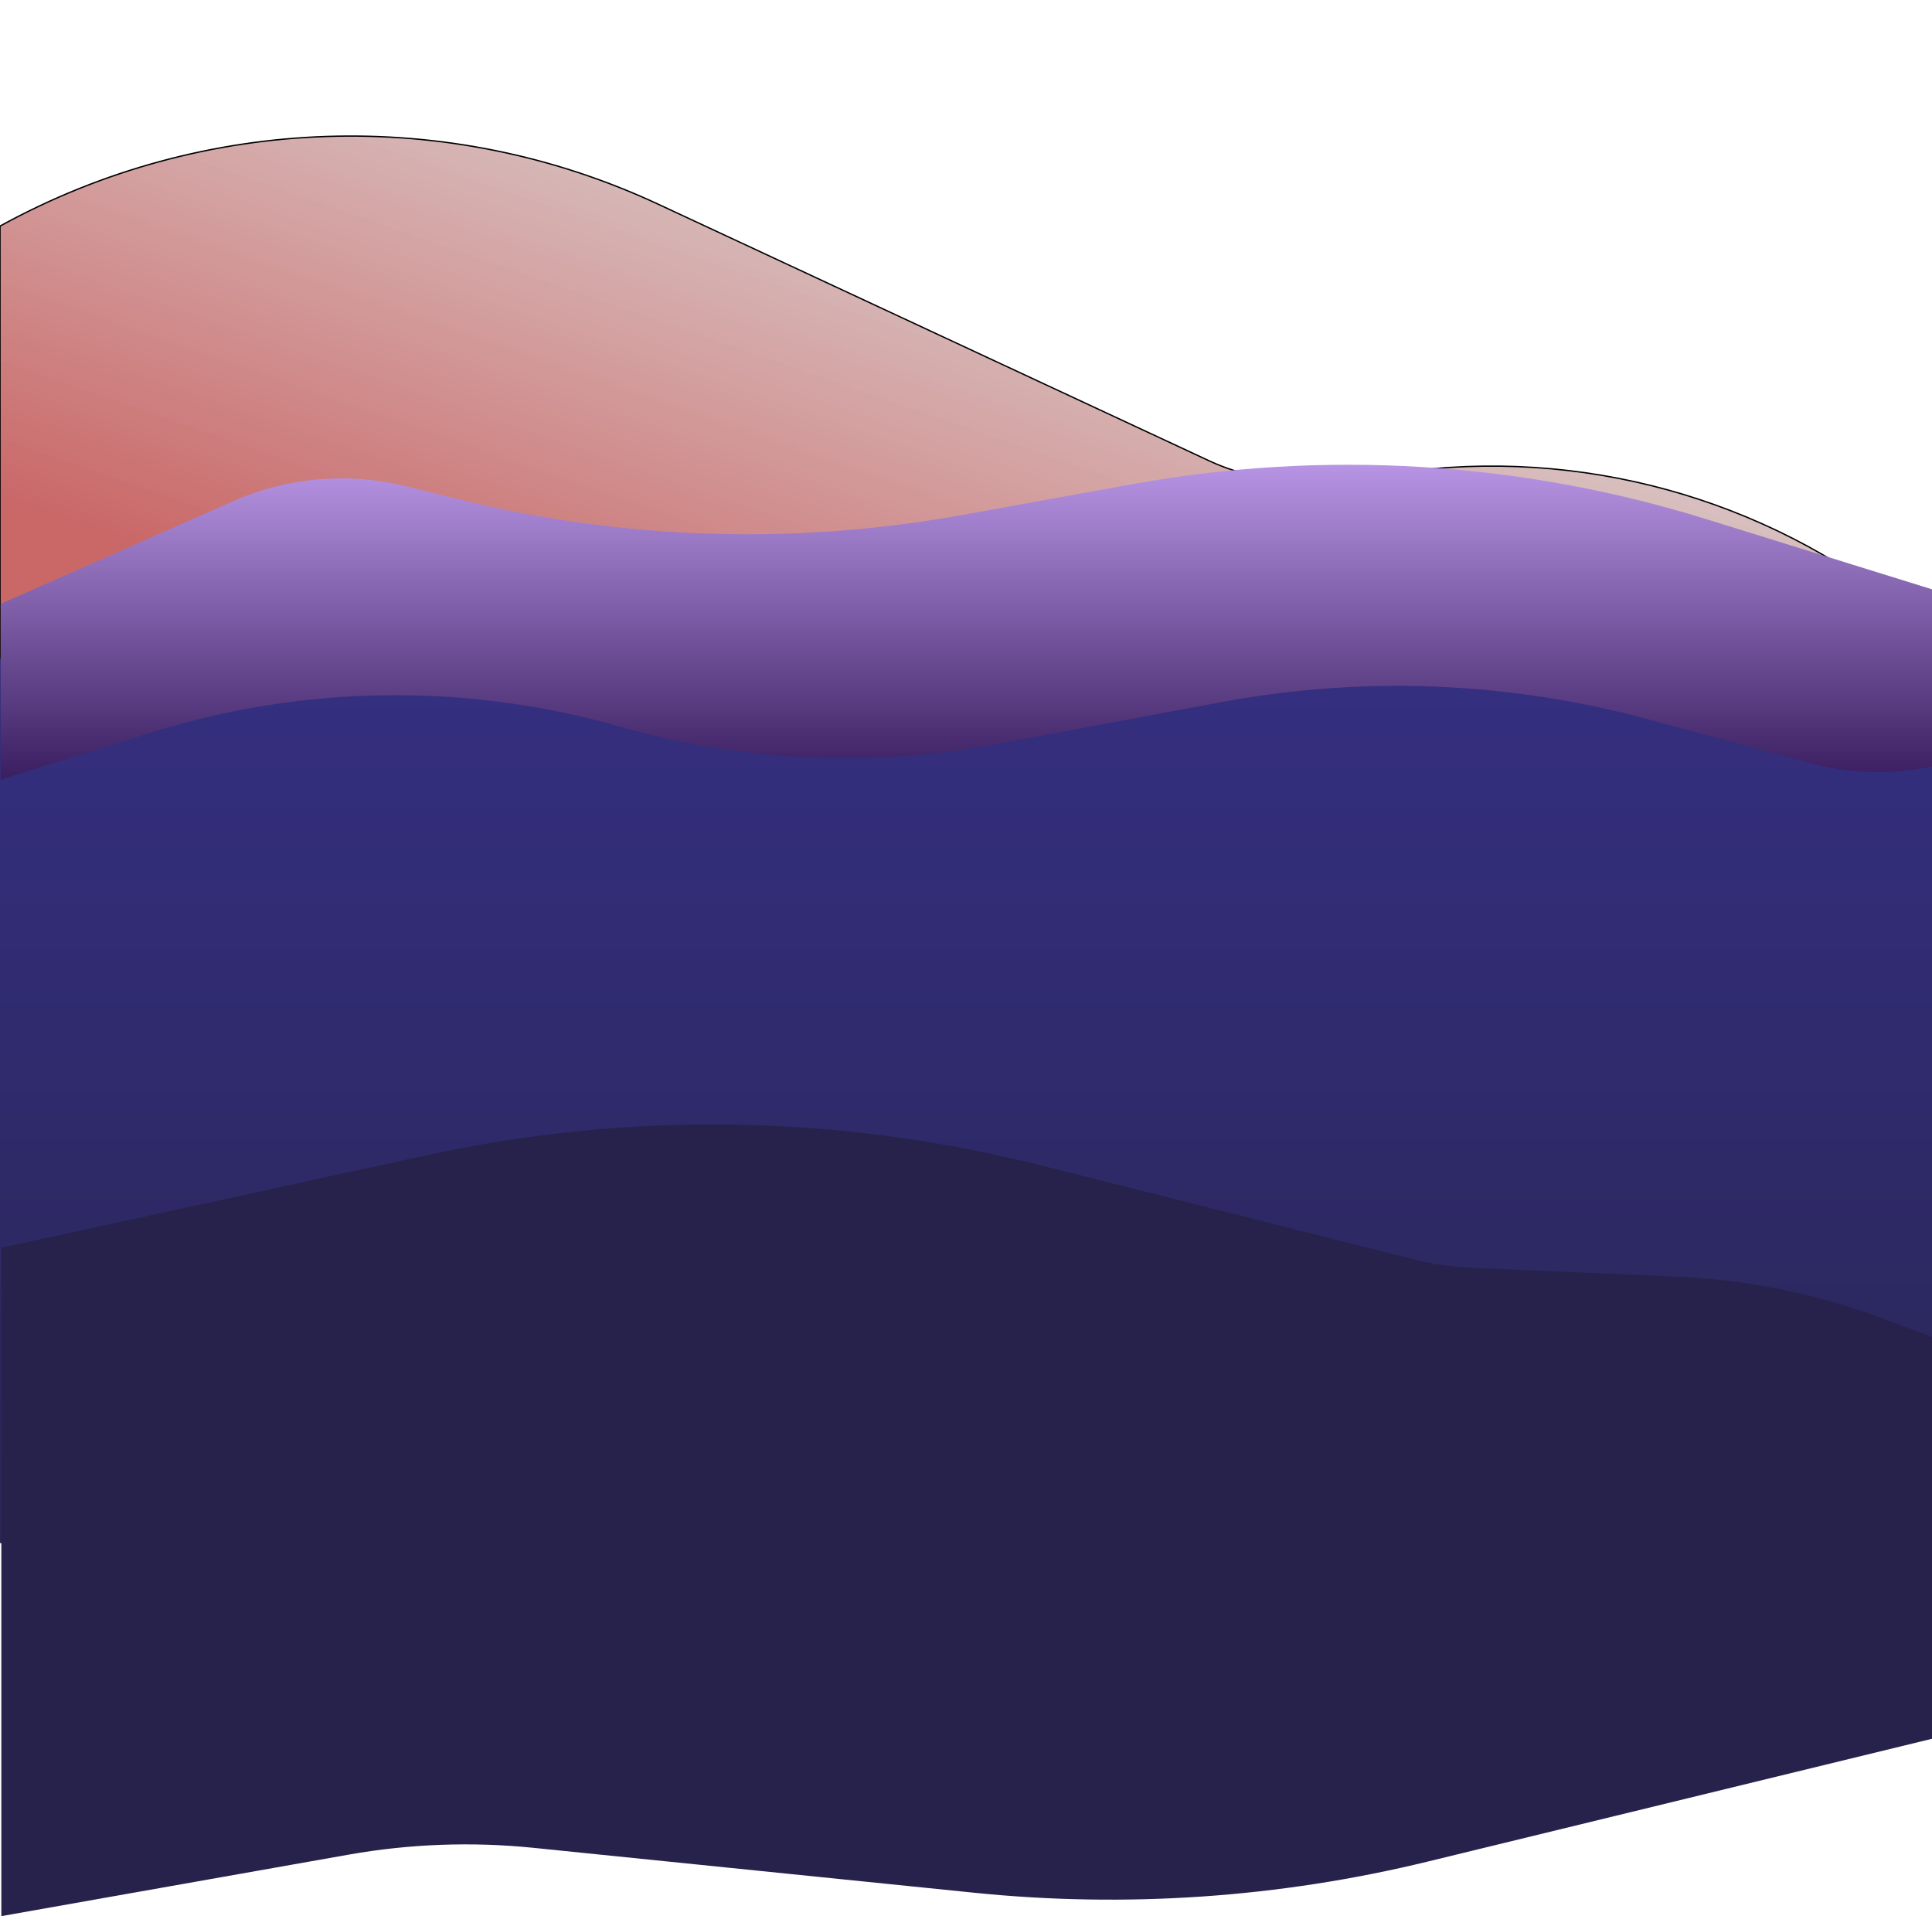 <svg width="1440" height="1428" viewBox="0 0 1440 1428" fill="none" xmlns="http://www.w3.org/2000/svg">
<g filter="url(#filter0_f_204_2)">
<path d="M901.304 343.446L490.496 152.139C333.728 79.135 151.554 85.212 0 168.5V509L1441 473C1338.91 381.784 1203.54 337.017 1067.19 349.378L980.413 357.246C953.288 359.705 925.995 354.944 901.304 343.446Z" fill="url(#paint0_linear_204_2)"/>
<path d="M901.304 343.446L490.496 152.139C333.728 79.135 151.554 85.212 0 168.5V509L1441 473C1338.91 381.784 1203.54 337.017 1067.19 349.378L980.413 357.246C953.288 359.705 925.995 354.944 901.304 343.446Z" stroke="black"/>
</g>
<rect y="491" width="1440" height="659" fill="url(#paint1_linear_204_2)"/>
<path d="M173.578 373.566L0.5 450V581L113.111 545.821C226.554 510.383 347.887 508.91 462.156 541.585C552.813 567.507 648.251 572.027 740.952 554.787L910.878 523.185C1015.95 503.645 1124.07 507.945 1227.26 535.77L1349.55 568.744C1379.41 576.797 1410.77 577.571 1441 571V439.5L1272 386.951C1133.71 343.953 987.088 334.96 844.582 360.736L717.089 383.797C592.434 406.345 464.424 402.324 341.431 371.997L302.254 362.337C259.3 351.745 214.047 355.695 173.578 373.566Z" fill="url(#paint2_linear_204_2)"/>
<path d="M318.105 860.89L1 929.904V1428L259.83 1382.18C305.32 1374.13 351.708 1372.42 397.667 1377.11L726.17 1410.58C839.318 1422.11 953.603 1414.25 1064.11 1387.35L1445 1294.61V998.348L1404.93 983.215C1355.25 964.447 1302.89 953.716 1249.82 951.425L1095.74 944.773C1082.18 944.187 1068.71 942.223 1055.55 938.91L774.84 868.259C625.203 830.598 468.88 828.075 318.105 860.89Z" fill="#27224B"/>
<defs>
<filter id="filter0_f_204_2" x="-100.5" y="0.908" width="1642.77" height="608.605" filterUnits="userSpaceOnUse" color-interpolation-filters="sRGB">
<feFlood flood-opacity="0" result="BackgroundImageFix"/>
<feBlend mode="normal" in="SourceGraphic" in2="BackgroundImageFix" result="shape"/>
<feGaussianBlur stdDeviation="50" result="effect1_foregroundBlur_204_2"/>
</filter>
<linearGradient id="paint0_linear_204_2" x1="244.5" y1="454.5" x2="403" y2="-2" gradientUnits="userSpaceOnUse">
<stop stop-color="#CA6868"/>
<stop offset="1" stop-color="#D8C9C9" stop-opacity="0.93"/>
</linearGradient>
<linearGradient id="paint1_linear_204_2" x1="720" y1="491" x2="720" y2="1150" gradientUnits="userSpaceOnUse">
<stop stop-color="#352F81"/>
<stop offset="1" stop-color="#292655"/>
</linearGradient>
<linearGradient id="paint2_linear_204_2" x1="720.75" y1="321.5" x2="720.75" y2="581" gradientUnits="userSpaceOnUse">
<stop stop-color="#C4A1F2"/>
<stop offset="1" stop-color="#3A1E60"/>
</linearGradient>
</defs>
</svg>
